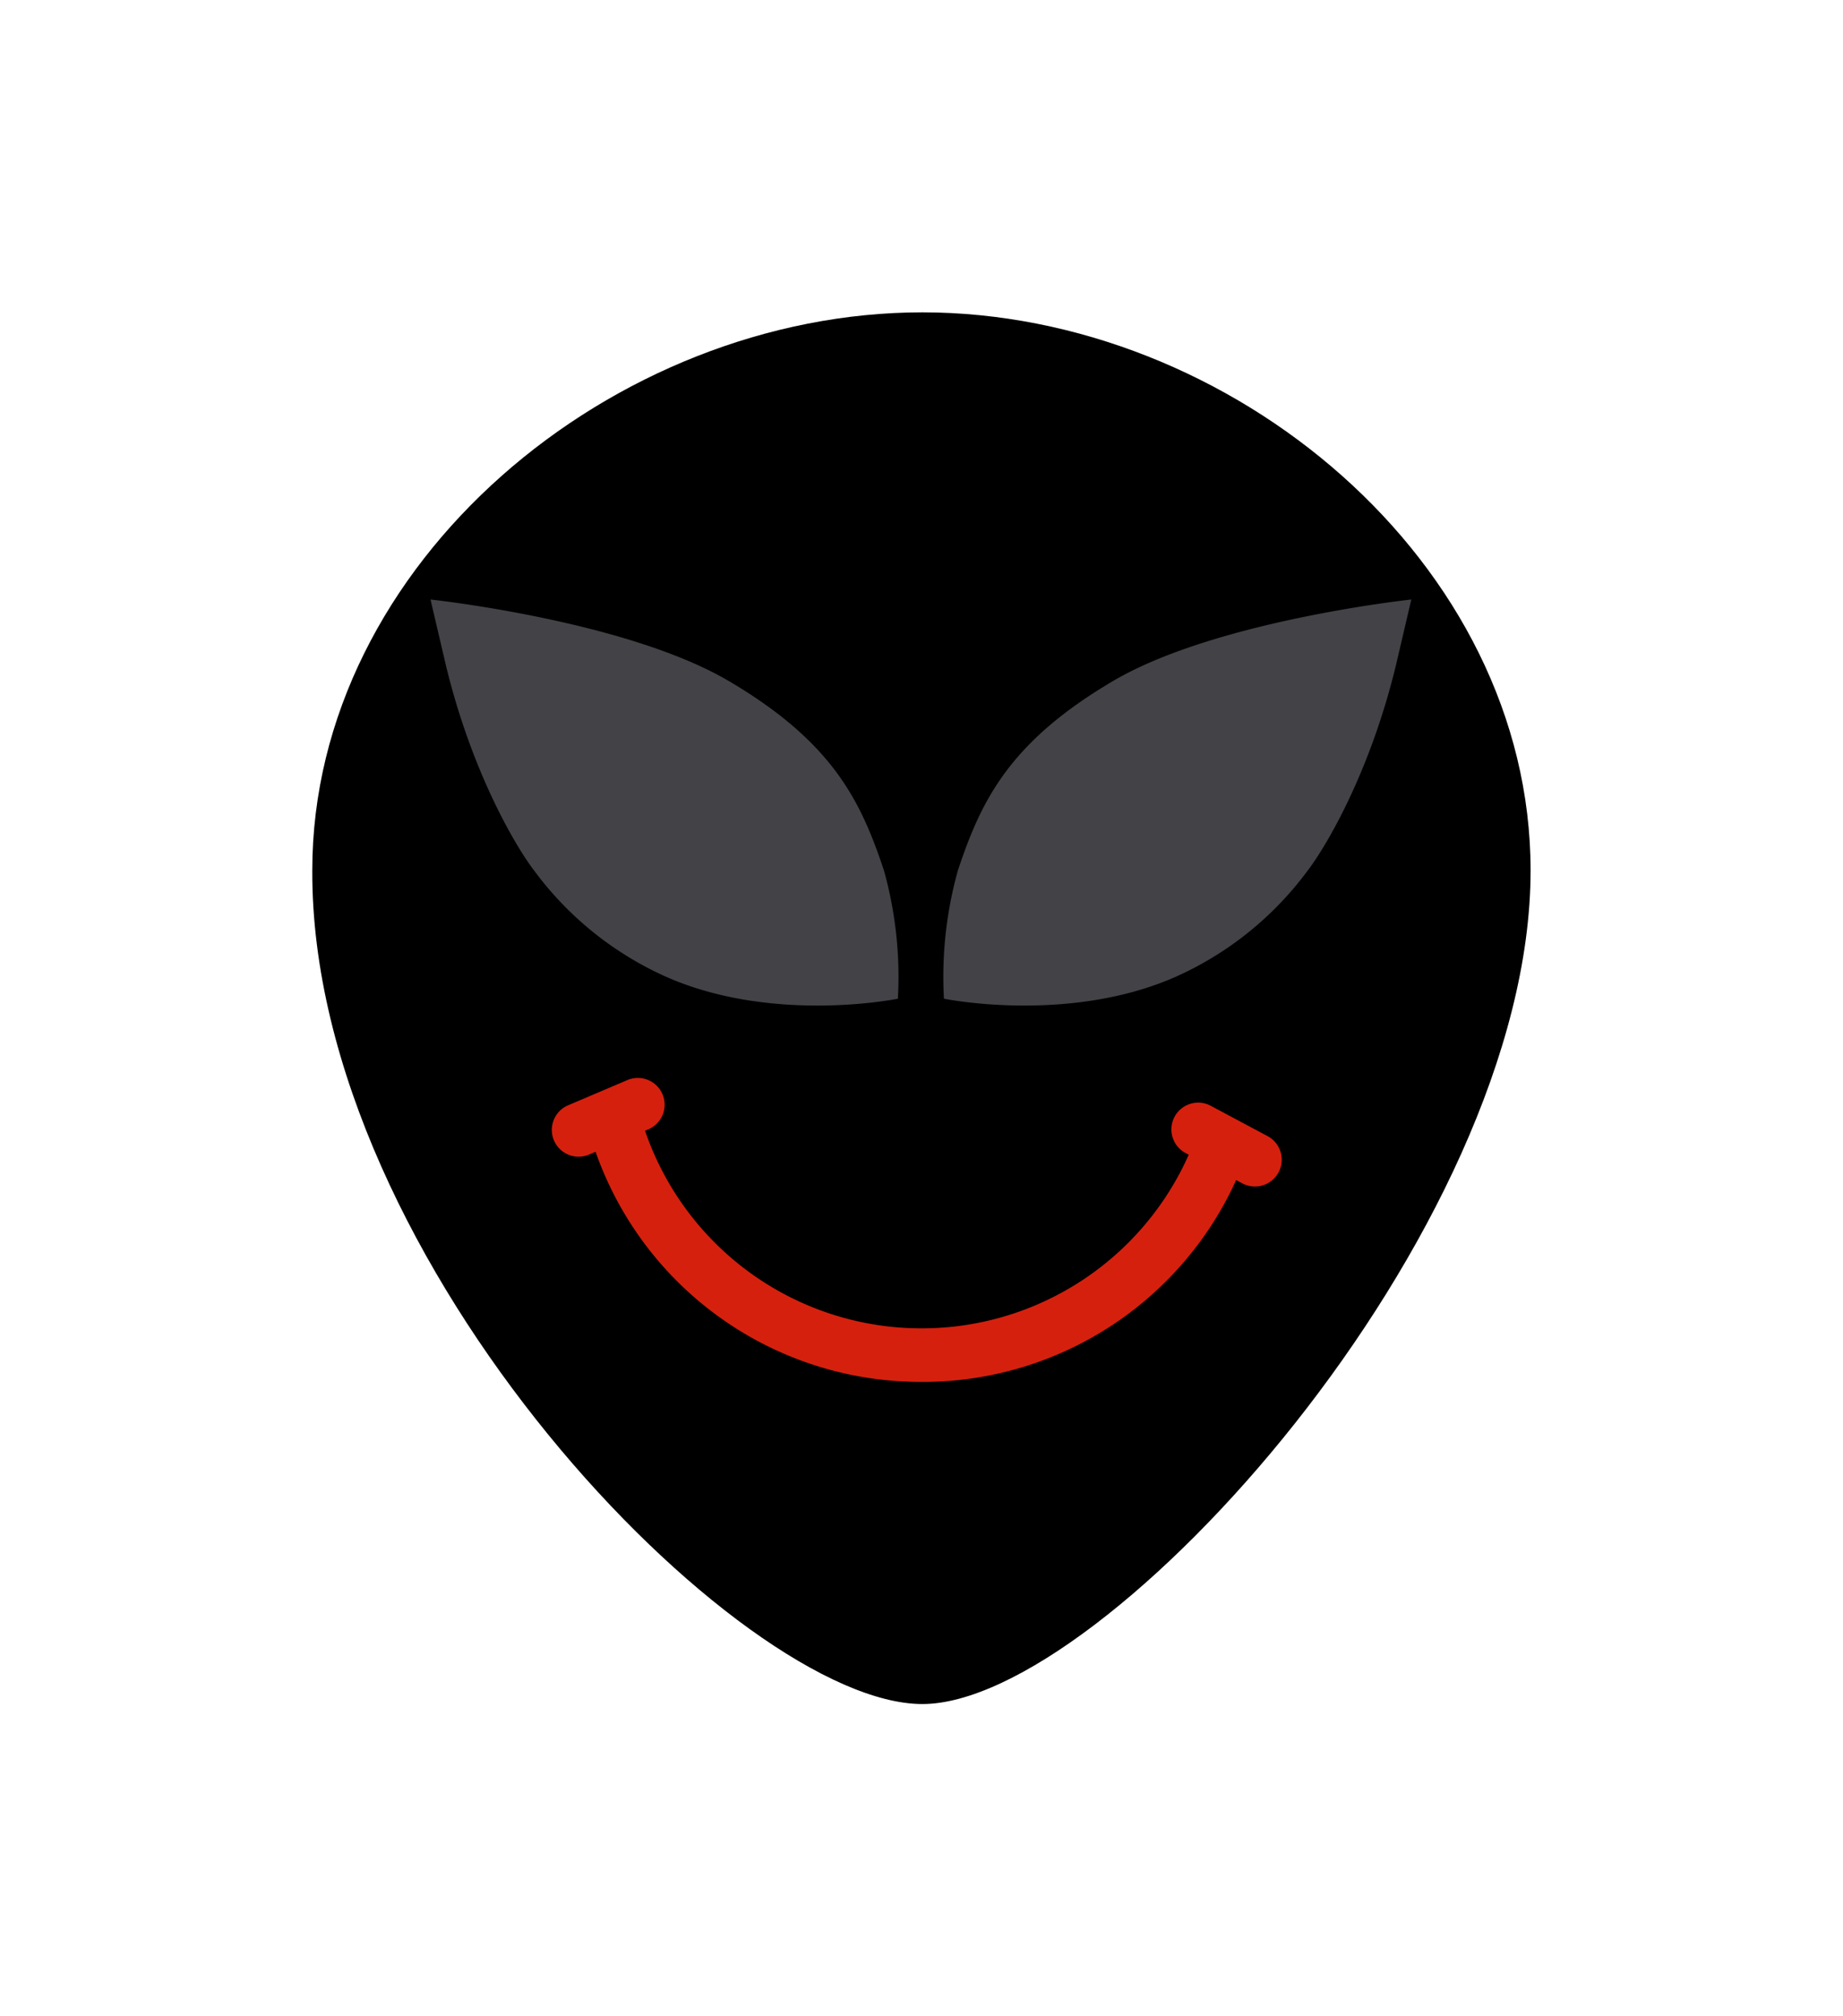 <svg xmlns="http://www.w3.org/2000/svg" xmlns:xlink="http://www.w3.org/1999/xlink" width="177.014" height="193.683" viewBox="0 0 177.014 193.683">
  <defs>
    <filter id="Path_1651" x="0" y="0" width="177.014" height="193.683" filterUnits="userSpaceOnUse">
      <feOffset dy="3" input="SourceAlpha"/>
      <feGaussianBlur stdDeviation="10" result="blur"/>
      <feFlood flood-color="#d9d9d9" flood-opacity="0.502"/>
      <feComposite operator="in" in2="blur"/>
      <feComposite in="SourceGraphic"/>
    </filter>
  </defs>
  <g id="Happy" transform="translate(-12185.942 14453.524)">
    <g transform="matrix(1, 0, 0, 1, 12185.94, -14453.52)" filter="url(#Path_1651)">
      <path id="Path_1651-2" data-name="Path 1651" d="M55.342,0C84.951,0,113.76,24,113.76,53.612c0,34.809-40.835,80.071-58.417,80.071S-3.4,91.326-3.254,53.612C-3.254,24,25.733,0,55.342,0Z" transform="translate(33.25 27)"/>
    </g>
    <g id="Group_12505" data-name="Group 12505" transform="translate(12220.588 -14415.201)">
      <path id="Path_1654" data-name="Path 1654" d="M798.613-18439.514s18.791,2.008,28.69,7.854,12.614,11.42,14.857,18.164a37.992,37.992,0,0,1,1.342,12.328s-11.885,2.439-22.189-2.072a31.939,31.939,0,0,1-12.669-10.131c-1.766-2.266-6.018-9.4-8.532-19.729-.037-.154-1.437-6.148-1.5-6.414" transform="translate(-791.909 18458.779)" fill="#424247"/>
      <path id="Path_1655" data-name="Path 1655" d="M843.561-18439.514s-18.791,2.008-28.69,7.854-12.614,11.42-14.857,18.164a37.993,37.993,0,0,0-1.342,12.328s11.885,2.439,22.189-2.072a31.94,31.94,0,0,0,12.669-10.131c1.766-2.266,6.018-9.4,8.532-19.729.037-.154,1.438-6.148,1.5-6.414" transform="translate(-742.656 18458.779)" fill="#424247"/>
      <g id="Group_12507" data-name="Group 12507" transform="translate(21.305 68.173)">
        <path id="Path_1642" data-name="Path 1642" d="M388.892,404.123q-.749,0-1.5-.033a33.052,33.052,0,0,1-30.654-24.709,2.571,2.571,0,0,1,4.972-1.309,28.075,28.075,0,0,0,53.554,2.361,2.571,2.571,0,0,1,4.838,1.741A33.04,33.04,0,0,1,388.892,404.123Z" transform="translate(-356.29 -377.875)" fill="#d6200e"/>
        <path id="Line_83" data-name="Line 83" d="M-.378,4.614A2.572,2.572,0,0,1-2.745,3.049,2.571,2.571,0,0,1-1.386-.323L4.305-2.745A2.571,2.571,0,0,1,7.678-1.386,2.571,2.571,0,0,1,6.319,1.986L.627,4.408A2.563,2.563,0,0,1-.378,4.614Z" fill="#d6200e"/>
        <path id="Line_84" data-name="Line 84" d="M5.075,5.105a2.559,2.559,0,0,1-1.209-.3L-1.59,1.888A2.571,2.571,0,0,1-2.647-1.59,2.571,2.571,0,0,1,.831-2.647L6.288.266A2.571,2.571,0,0,1,5.075,5.105Z" transform="translate(59.507 2.372)" fill="#d6200e"/>
      </g>
    </g>
  </g>
</svg>
